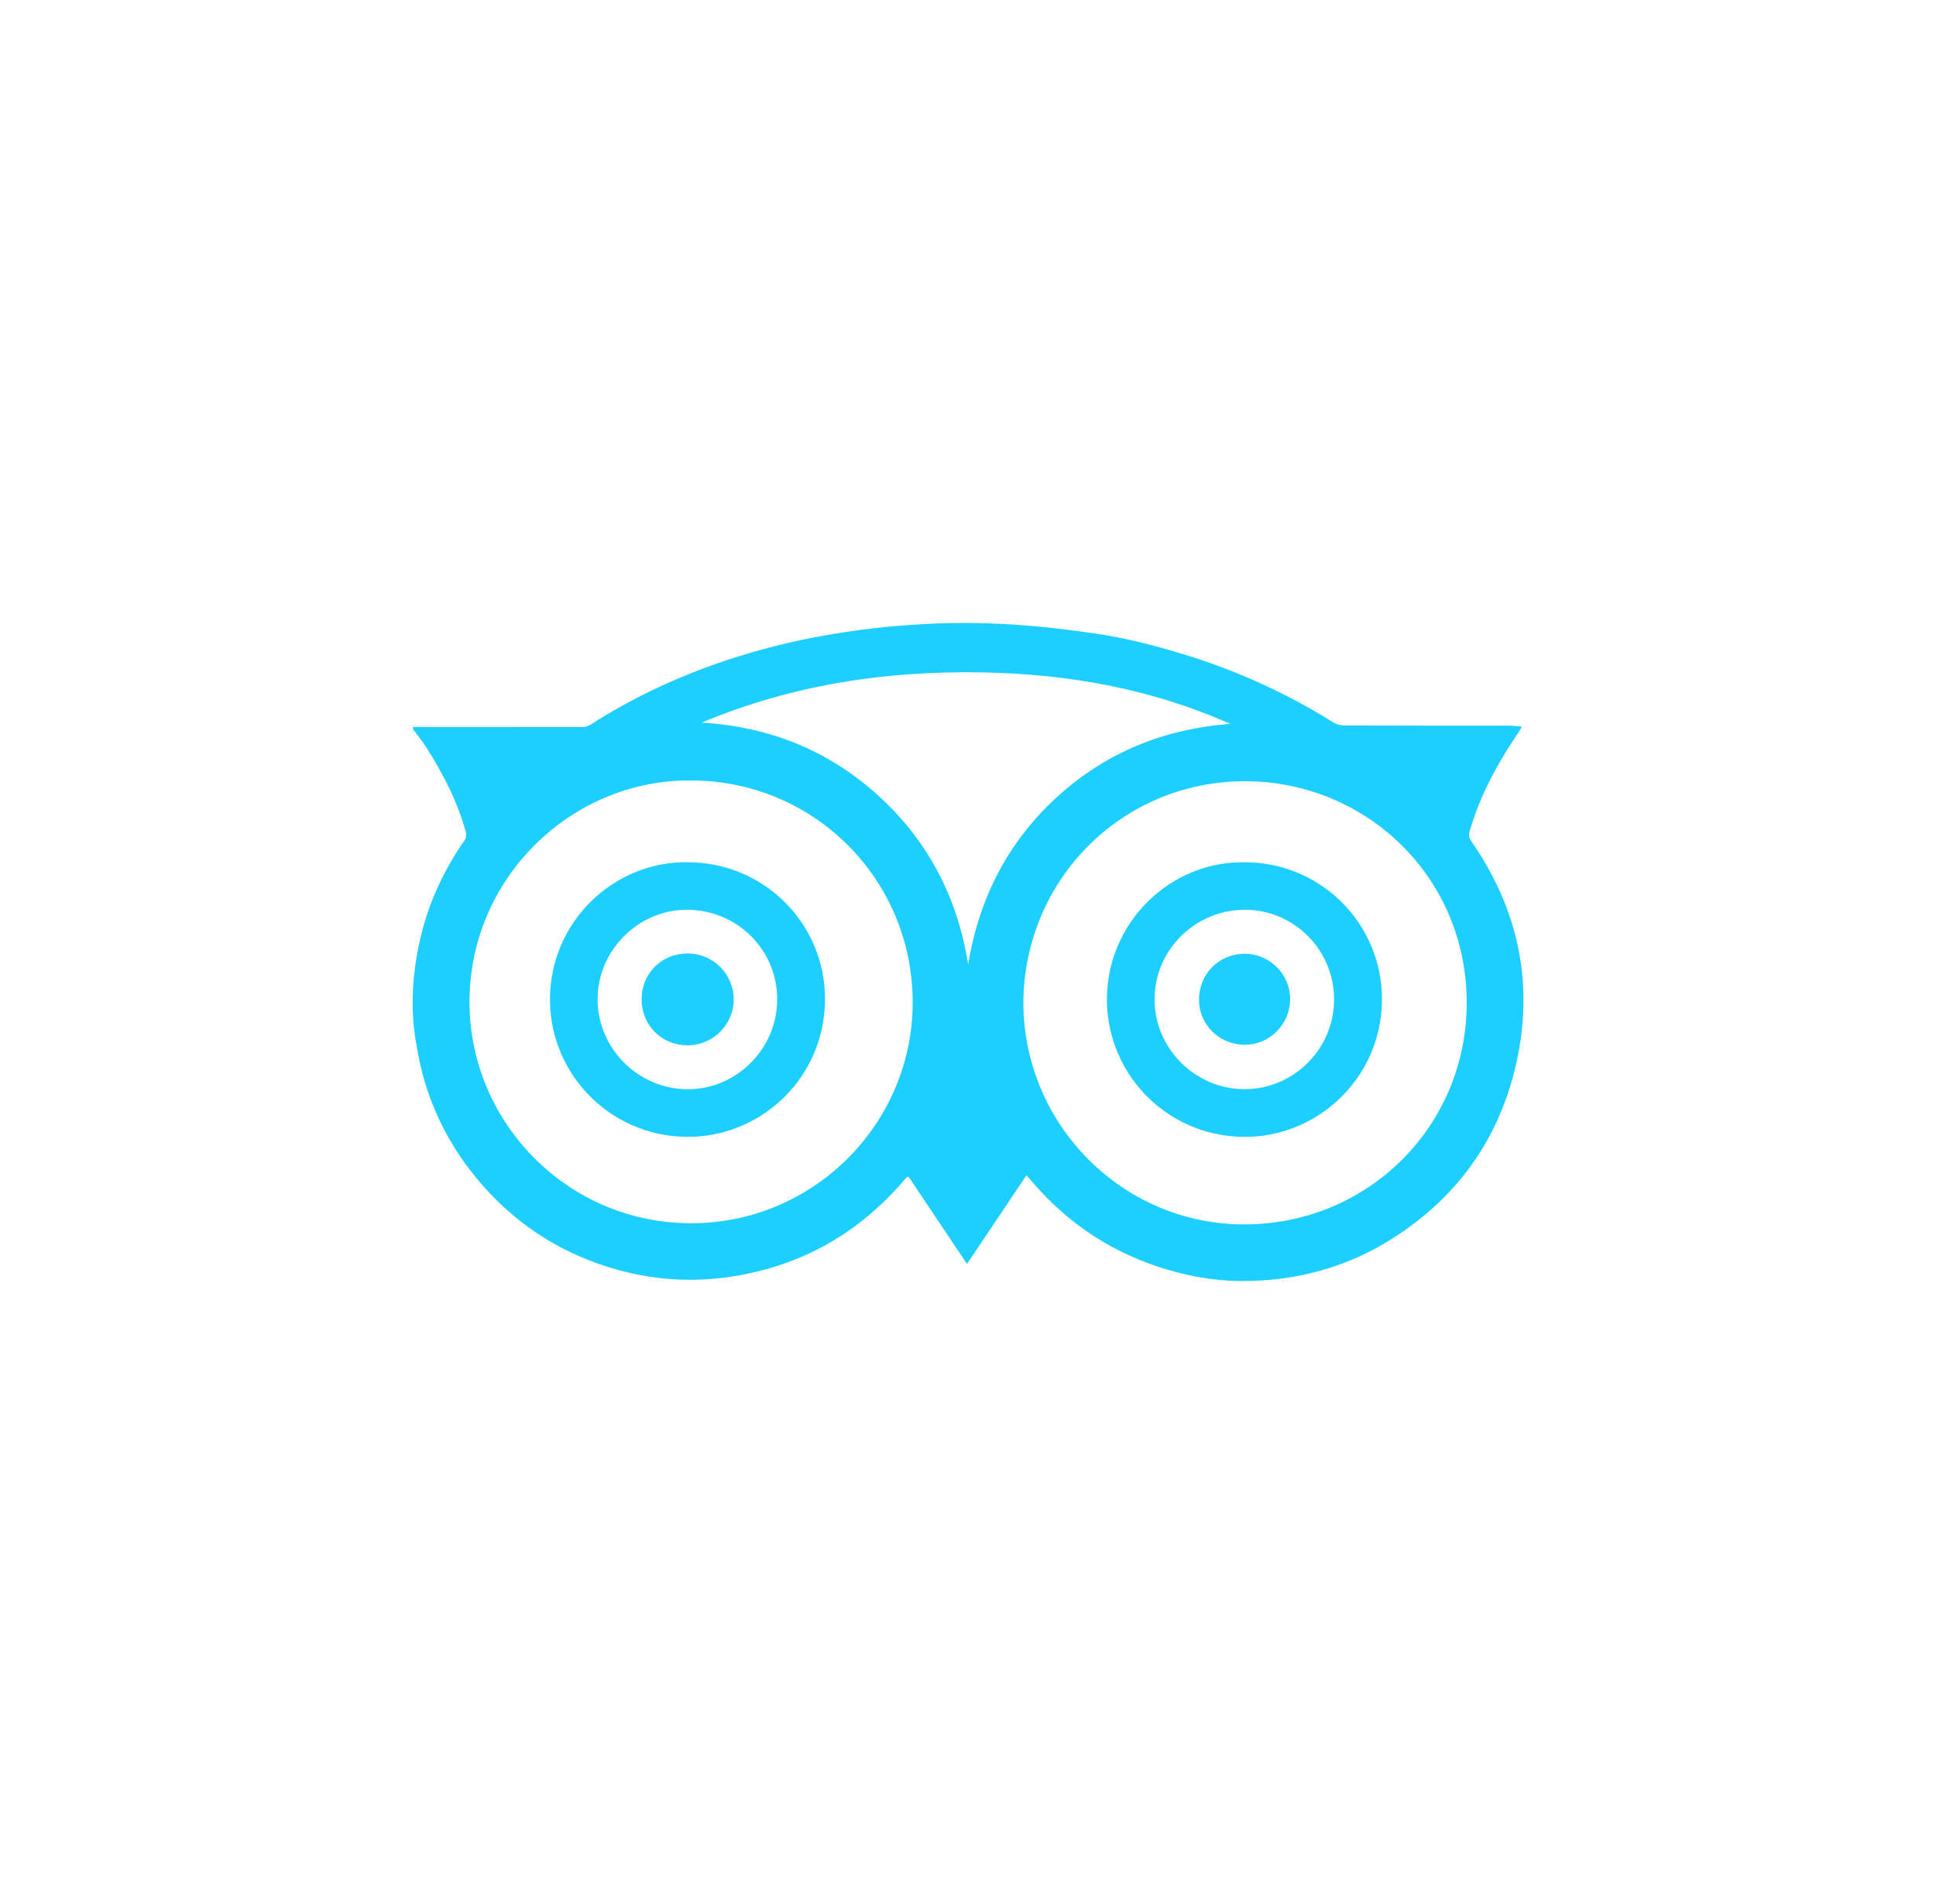<svg width="61" height="60" viewBox="0 0 61 60" fill="none" xmlns="http://www.w3.org/2000/svg">
<path d="M34.45 19.955C35.427 20.093 36.383 20.339 37.329 20.629C38.979 21.137 40.536 21.843 42 22.759C42.102 22.822 42.238 22.862 42.358 22.862C44.078 22.869 45.798 22.867 47.516 22.868C47.655 22.868 47.792 22.883 47.931 22.891C47.931 22.924 47.936 22.939 47.93 22.947C47.85 23.07 47.768 23.192 47.688 23.315C47.104 24.21 46.606 25.146 46.311 26.181C46.279 26.292 46.273 26.385 46.348 26.494C47.879 28.693 48.368 31.107 47.728 33.709C47.167 35.991 45.859 37.77 43.871 39.03C42.45 39.931 40.881 40.36 39.204 40.369C38.499 40.373 37.798 40.279 37.11 40.1C35.433 39.665 33.996 38.83 32.811 37.564C32.655 37.397 32.508 37.224 32.342 37.036C31.715 37.969 31.099 38.888 30.468 39.83C29.839 38.891 29.231 37.981 28.624 37.075C28.582 37.097 28.57 37.1 28.562 37.108C28.548 37.119 28.537 37.133 28.525 37.146C27.093 38.838 25.29 39.875 23.094 40.222C21.873 40.416 20.663 40.346 19.477 40.019C17.795 39.557 16.366 38.67 15.212 37.361C14.084 36.081 13.382 34.596 13.119 32.907C12.817 31.33 13.184 29.81 13.276 29.441C13.542 28.369 14.005 27.384 14.64 26.478C14.685 26.414 14.701 26.3 14.679 26.224C14.42 25.273 13.973 24.408 13.45 23.58C13.318 23.37 13.158 23.175 13.011 22.973C13.011 22.95 13.011 22.926 13.011 22.902C13.041 22.906 13.07 22.912 13.099 22.912C14.859 22.912 16.618 22.913 18.378 22.91C18.455 22.91 18.54 22.878 18.605 22.836C19.842 22.043 21.159 21.414 22.543 20.925C23.541 20.573 24.561 20.298 25.6 20.096C26.606 19.902 27.618 19.765 28.64 19.697C31.133 19.506 33.125 19.77 34.45 19.955ZM32.244 31.578C32.244 35.442 35.379 38.599 39.23 38.584C43.095 38.571 46.216 35.502 46.213 31.595C46.211 27.569 42.944 24.542 39.08 24.62C35.265 24.7 32.278 27.775 32.244 31.578ZM21.765 24.594C18.006 24.561 14.728 27.698 14.794 31.695C14.855 35.421 17.926 38.581 21.843 38.547C25.672 38.514 28.75 35.387 28.757 31.601C28.763 27.71 25.647 24.594 21.765 24.594ZM22.111 22.771C24.235 22.9 26.1 23.64 27.676 25.073C29.248 26.504 30.17 28.288 30.505 30.386C30.849 28.313 31.747 26.545 33.29 25.129C34.836 23.712 36.676 22.968 38.765 22.811C36.286 21.709 33.672 21.241 30.982 21.189C27.925 21.129 24.951 21.579 22.111 22.771Z" fill="#1DCFFF"/>
<path d="M39.214 27.172C41.606 27.168 43.543 29.095 43.543 31.484C43.543 33.882 41.639 35.736 39.392 35.822C36.884 35.918 34.876 33.919 34.877 31.494C34.879 29.042 36.901 27.131 39.214 27.172ZM42.035 31.494C42.034 29.936 40.774 28.669 39.225 28.669C37.66 28.669 36.385 29.929 36.378 31.483C36.373 33.031 37.654 34.318 39.205 34.322C40.759 34.328 42.036 33.05 42.035 31.494Z" fill="#1DCFFF"/>
<path d="M21.671 27.172C24.061 27.169 26.001 29.1 25.995 31.488C25.988 33.906 24.082 35.72 21.875 35.82C19.357 35.935 17.325 33.928 17.329 31.49C17.334 29.02 19.369 27.131 21.671 27.172ZM24.488 31.485C24.484 29.916 23.215 28.666 21.632 28.669C20.105 28.672 18.825 29.961 18.829 31.494C18.833 33.044 20.111 34.32 21.667 34.324C23.213 34.328 24.492 33.04 24.488 31.485Z" fill="#1DCFFF"/>
<path d="M39.215 30.056C40.008 30.055 40.658 30.705 40.65 31.493C40.642 32.283 40.004 32.923 39.224 32.923C38.422 32.923 37.776 32.289 37.778 31.503C37.78 30.688 38.407 30.056 39.215 30.056Z" fill="#1DCFFF"/>
<path d="M21.663 30.046C22.468 30.046 23.114 30.688 23.118 31.49C23.121 32.286 22.468 32.939 21.667 32.941C20.848 32.942 20.215 32.309 20.216 31.485C20.216 30.675 20.847 30.047 21.663 30.046Z" fill="#1DCFFF"/>
</svg>
